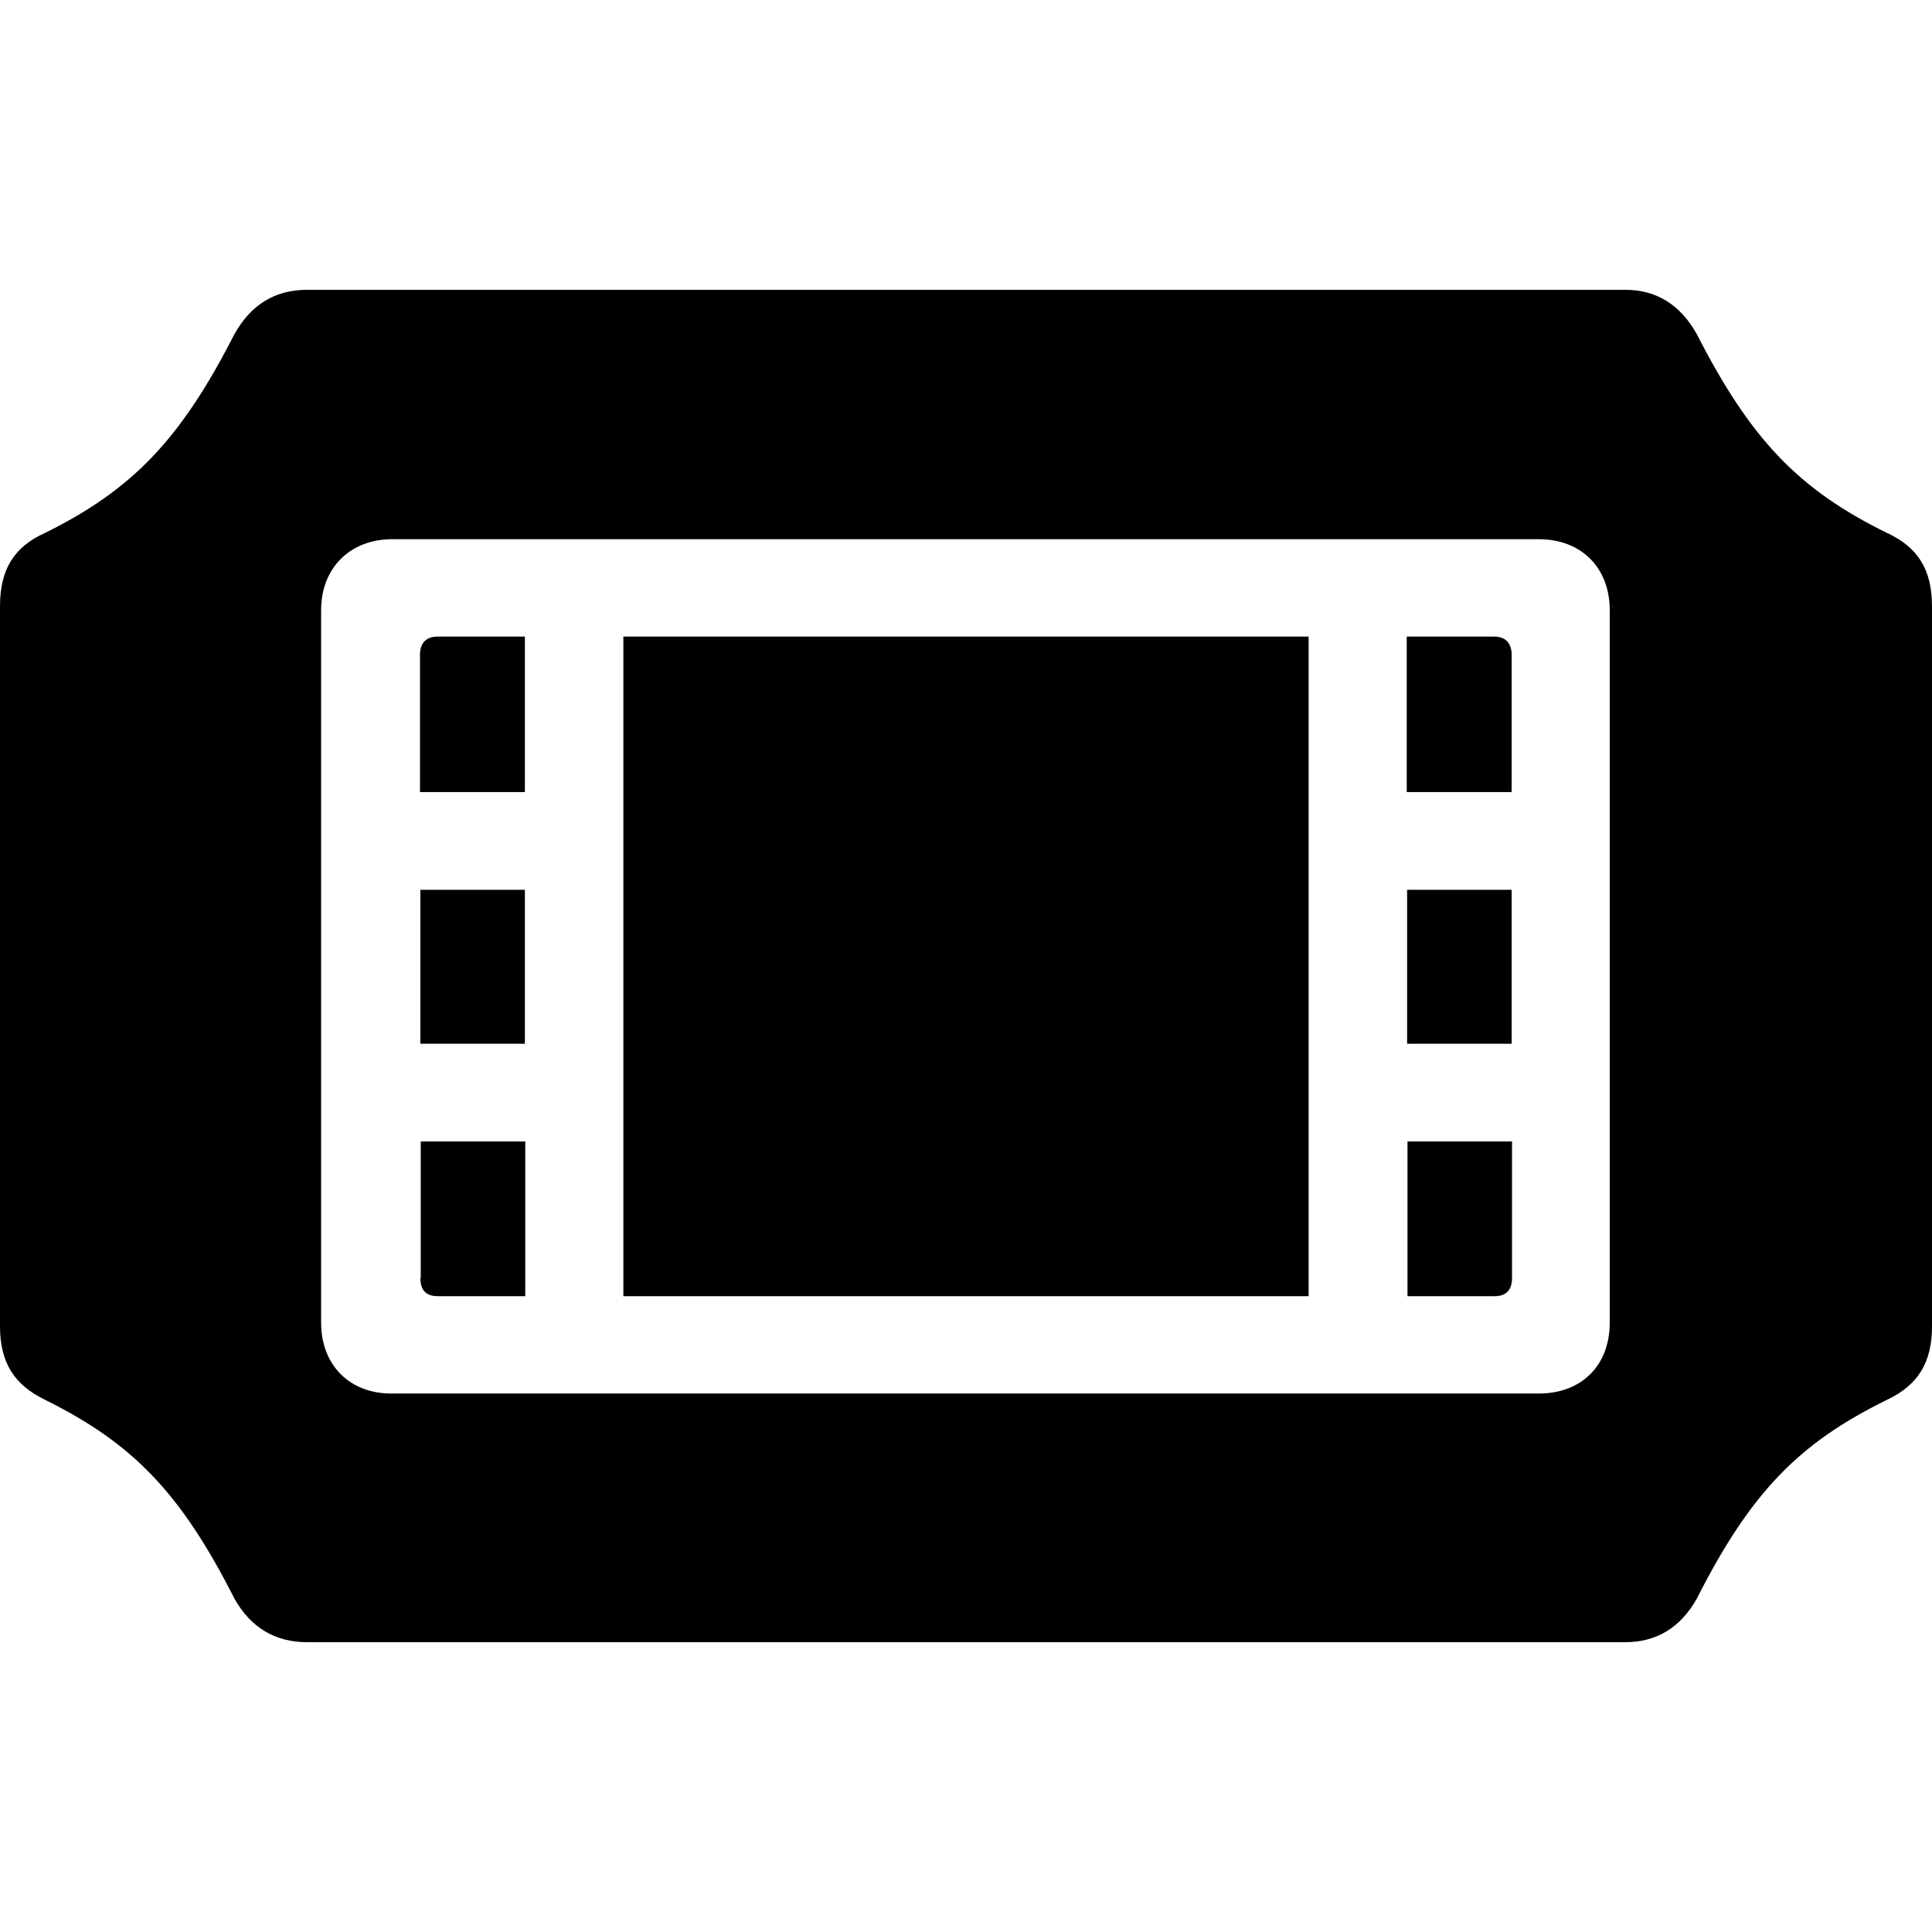 <?xml version="1.0" ?><!-- Generator: Adobe Illustrator 25.0.0, SVG Export Plug-In . SVG Version: 6.00 Build 0)  --><svg xmlns="http://www.w3.org/2000/svg" xmlns:xlink="http://www.w3.org/1999/xlink" version="1.1" id="Layer_1" x="0px" y="0px" viewBox="0 0 512 512" style="enable-background:new 0 0 512 512;" xml:space="preserve">
<path d="M0,351.5c0,9.5,3.7,15.5,12,19.5c23,11.4,35.8,24.4,50.1,52.6c4.3,7.7,10.8,11.6,19.3,11.6h349.3c8.3,0,14.7-3.9,19-11.6  c14.3-28.2,27.1-41.2,50.3-52.6c8.3-3.9,12-9.9,12-19.5V160.7c0-9.7-3.7-15.7-12-19.5c-23.2-11.4-36-24.6-50.3-52.6  c-4.4-7.9-10.8-11.8-19-11.8H81.4c-8.5,0-14.9,3.9-19.3,11.8C47.8,116.6,35,129.8,12,141.2c-8.3,3.7-12,9.7-12,19.5V351.5z   M85.1,350.5V161.7c0-11.2,7.7-18.8,18.8-18.8h303.9c11.4,0,18.8,7.7,18.8,18.8v188.8c0,11.4-7.5,18.8-18.8,18.8H103.9  C92.8,369.4,85.1,361.9,85.1,350.5z M111.4,209.9h27.7v-41.2h-23.2c-3.1,0-4.6,1.9-4.6,4.8V209.9z M165.2,343.5h181.6V168.7H165.2  V343.5z M372.9,209.9h27.7v-36.4c0-2.9-1.5-4.8-4.6-4.8h-23.2V209.9z M111.4,276.6h27.7v-40.8h-27.7V276.6z M372.9,276.6h27.7v-40.8  h-27.7V276.6z M111.4,338.7c0,3.1,1.4,4.8,4.6,4.8h23.2v-41h-27.7V338.7z M372.9,343.5h23.2c3.1,0,4.6-1.7,4.6-4.8v-36.2h-27.7  V343.5z"/>
</svg>